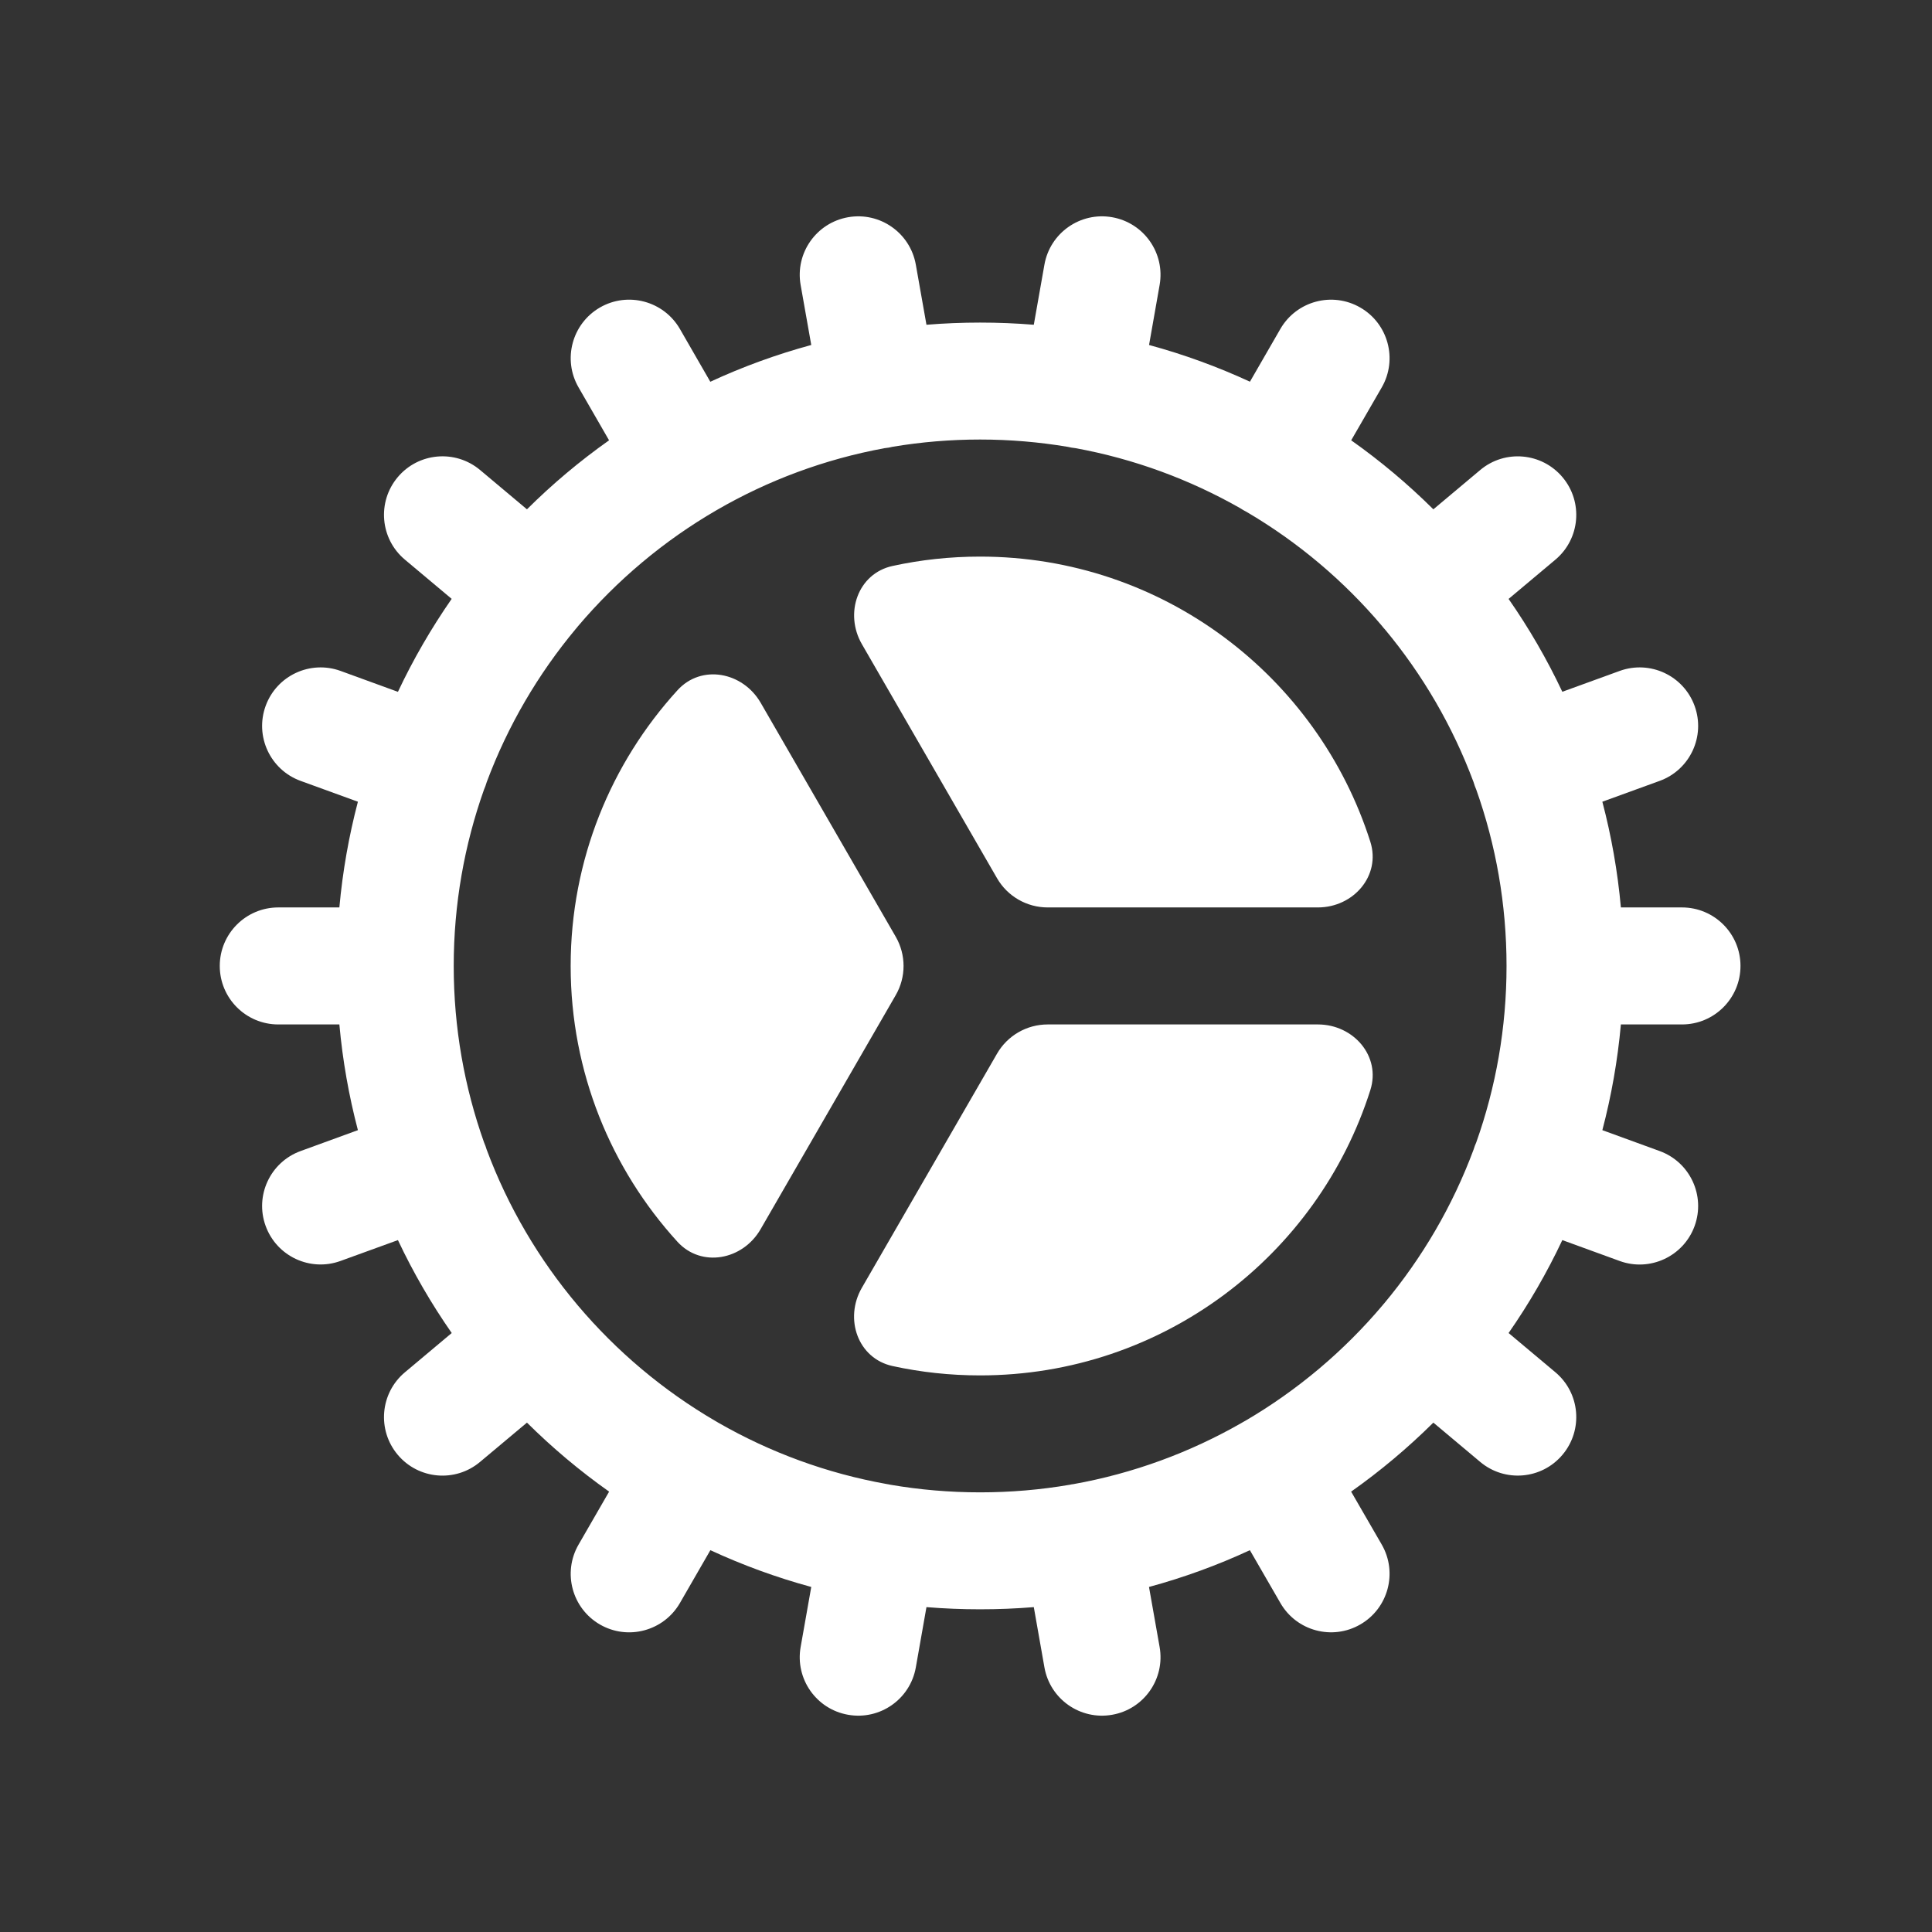 <svg width="32" height="32" viewBox="0 0 32 32" fill="none" xmlns="http://www.w3.org/2000/svg">
<rect x="0" y="0" width="32" height="32" fill="#333333" stroke="none"/>
<path d="M22.697 13.942C22.875 14.504 22.418 15.03 21.828 15.03H17.353C17.007 15.03 16.687 14.846 16.514 14.546L14.276 10.67C13.981 10.159 14.208 9.499 14.784 9.374C15.251 9.272 15.736 9.219 16.233 9.219C19.261 9.219 21.825 11.203 22.697 13.942Z" fill="white"/>
<path d="M11.221 11.433C11.618 10.996 12.303 11.129 12.599 11.64L14.836 15.515C15.009 15.815 15.009 16.184 14.836 16.483L12.598 20.359C12.303 20.871 11.618 21.003 11.22 20.567C10.122 19.362 9.452 17.759 9.452 16C9.452 14.241 10.122 12.638 11.221 11.433Z" fill="white"/>
<path d="M14.784 22.626C14.207 22.5 13.98 21.841 14.275 21.33L16.514 17.452C16.687 17.152 17.007 16.968 17.353 16.968H21.829C22.418 16.968 22.876 17.494 22.697 18.056C21.827 20.796 19.262 22.781 16.233 22.781C15.736 22.781 15.251 22.728 14.784 22.626Z" fill="white"/>
<path fill-rule="evenodd" clip-rule="evenodd" d="M27.859 16.968C28.394 16.968 28.828 16.534 28.828 15.999C28.828 15.464 28.394 15.03 27.859 15.03H26.847C26.793 14.431 26.689 13.846 26.54 13.279L27.489 12.934C27.992 12.751 28.251 12.195 28.068 11.692C27.885 11.189 27.329 10.93 26.826 11.113L25.877 11.458C25.623 10.919 25.325 10.405 24.987 9.92L25.762 9.27C26.172 8.926 26.225 8.315 25.881 7.905C25.537 7.495 24.926 7.441 24.517 7.785L23.741 8.436C23.32 8.018 22.865 7.636 22.38 7.293L22.886 6.417C23.153 5.954 22.994 5.361 22.531 5.094C22.067 4.826 21.475 4.985 21.207 5.448L20.703 6.322C20.168 6.075 19.61 5.871 19.032 5.714L19.207 4.72C19.3 4.193 18.948 3.691 18.421 3.598C17.894 3.505 17.392 3.857 17.299 4.383L17.123 5.379C16.83 5.355 16.534 5.343 16.234 5.343C15.935 5.343 15.638 5.355 15.345 5.379L15.169 4.384C15.076 3.857 14.574 3.505 14.047 3.598C13.52 3.691 13.168 4.193 13.261 4.72L13.437 5.714C12.859 5.871 12.3 6.075 11.765 6.323L11.261 5.448C10.993 4.985 10.4 4.826 9.937 5.093C9.474 5.361 9.315 5.953 9.583 6.417L10.088 7.293C9.603 7.636 9.148 8.018 8.728 8.436L7.952 7.785C7.542 7.441 6.931 7.494 6.587 7.904C6.243 8.314 6.296 8.925 6.706 9.269L7.481 9.919C7.144 10.405 6.845 10.919 6.591 11.459L5.642 11.113C5.139 10.93 4.583 11.189 4.4 11.692C4.217 12.195 4.476 12.751 4.979 12.934L5.928 13.279C5.779 13.846 5.675 14.431 5.621 15.03H4.609C4.074 15.03 3.64 15.464 3.64 15.999C3.64 16.534 4.074 16.968 4.609 16.968H5.621C5.675 17.567 5.779 18.152 5.928 18.719L4.979 19.065C4.476 19.248 4.217 19.804 4.4 20.306C4.583 20.809 5.139 21.068 5.641 20.885L6.591 20.54C6.845 21.079 7.144 21.594 7.482 22.079L6.706 22.73C6.296 23.074 6.243 23.685 6.587 24.095C6.931 24.505 7.542 24.558 7.951 24.214L8.728 23.563C9.148 23.98 9.604 24.363 10.089 24.706L9.583 25.583C9.315 26.047 9.474 26.639 9.937 26.907C10.4 27.174 10.993 27.015 11.261 26.552L11.766 25.676C12.301 25.923 12.859 26.128 13.437 26.285L13.261 27.28C13.168 27.807 13.52 28.31 14.047 28.402C14.574 28.495 15.076 28.144 15.169 27.617L15.345 26.619C15.638 26.643 15.935 26.655 16.234 26.655C16.533 26.655 16.83 26.643 17.123 26.619L17.299 27.617C17.392 28.144 17.894 28.495 18.421 28.402C18.948 28.31 19.3 27.807 19.207 27.28L19.031 26.285C19.609 26.128 20.168 25.924 20.702 25.676L21.208 26.552C21.475 27.015 22.068 27.174 22.531 26.906C22.994 26.639 23.153 26.046 22.886 25.583L22.379 24.706C22.865 24.363 23.32 23.98 23.741 23.563L24.517 24.214C24.927 24.558 25.538 24.504 25.881 24.094C26.225 23.684 26.172 23.073 25.762 22.729L24.987 22.079C25.325 21.594 25.623 21.079 25.877 20.54L26.827 20.886C27.329 21.069 27.885 20.809 28.068 20.307C28.251 19.804 27.992 19.248 27.489 19.065L26.54 18.719C26.689 18.153 26.793 17.567 26.847 16.968H27.859ZM24.427 13.017C24.419 12.996 24.412 12.974 24.406 12.952C24.06 12.025 23.561 11.172 22.939 10.425C22.93 10.415 22.921 10.406 22.913 10.396C22.905 10.386 22.897 10.376 22.889 10.366C22.256 9.618 21.499 8.979 20.65 8.48C20.631 8.47 20.612 8.46 20.593 8.449C20.574 8.438 20.556 8.427 20.538 8.415C19.705 7.942 18.788 7.601 17.814 7.423C17.792 7.421 17.77 7.418 17.748 7.414C17.727 7.41 17.706 7.406 17.685 7.401C17.213 7.322 16.729 7.28 16.234 7.28C15.74 7.28 15.256 7.321 14.785 7.4C14.764 7.405 14.742 7.41 14.72 7.414C14.697 7.418 14.675 7.421 14.652 7.423C13.656 7.606 12.72 7.957 11.874 8.447C10.999 8.953 10.22 9.608 9.571 10.375C9.566 10.382 9.561 10.388 9.555 10.395C9.552 10.398 9.55 10.401 9.547 10.405C9.544 10.408 9.541 10.411 9.538 10.415C8.912 11.165 8.41 12.021 8.062 12.953C8.056 12.975 8.049 12.996 8.041 13.017C8.033 13.039 8.025 13.06 8.016 13.08C7.692 13.993 7.515 14.976 7.515 15.999C7.515 17.025 7.693 18.01 8.018 18.924C8.026 18.943 8.034 18.962 8.041 18.981C8.048 19 8.054 19.02 8.06 19.039C8.767 20.94 10.119 22.527 11.849 23.536C11.854 23.539 11.858 23.542 11.863 23.544C11.867 23.547 11.871 23.549 11.875 23.551C11.884 23.556 11.893 23.561 11.902 23.567C12.751 24.054 13.691 24.403 14.69 24.581C14.7 24.583 14.71 24.585 14.72 24.586C14.729 24.588 14.739 24.59 14.748 24.592C15.231 24.675 15.728 24.718 16.234 24.718C16.741 24.718 17.237 24.675 17.72 24.592C17.729 24.59 17.739 24.588 17.748 24.586C17.758 24.585 17.768 24.583 17.778 24.582C18.774 24.404 19.712 24.056 20.561 23.57C20.571 23.564 20.582 23.557 20.593 23.551C20.604 23.544 20.615 23.538 20.626 23.533C21.49 23.028 22.26 22.378 22.902 21.617L22.913 21.603L22.925 21.59C23.554 20.837 24.059 19.977 24.407 19.041C24.413 19.021 24.42 19.001 24.427 18.981C24.434 18.961 24.442 18.942 24.451 18.923C24.776 18.009 24.953 17.025 24.953 15.999C24.953 14.975 24.776 13.993 24.452 13.08C24.443 13.06 24.435 13.039 24.427 13.017Z" fill="white"/>
</svg>
